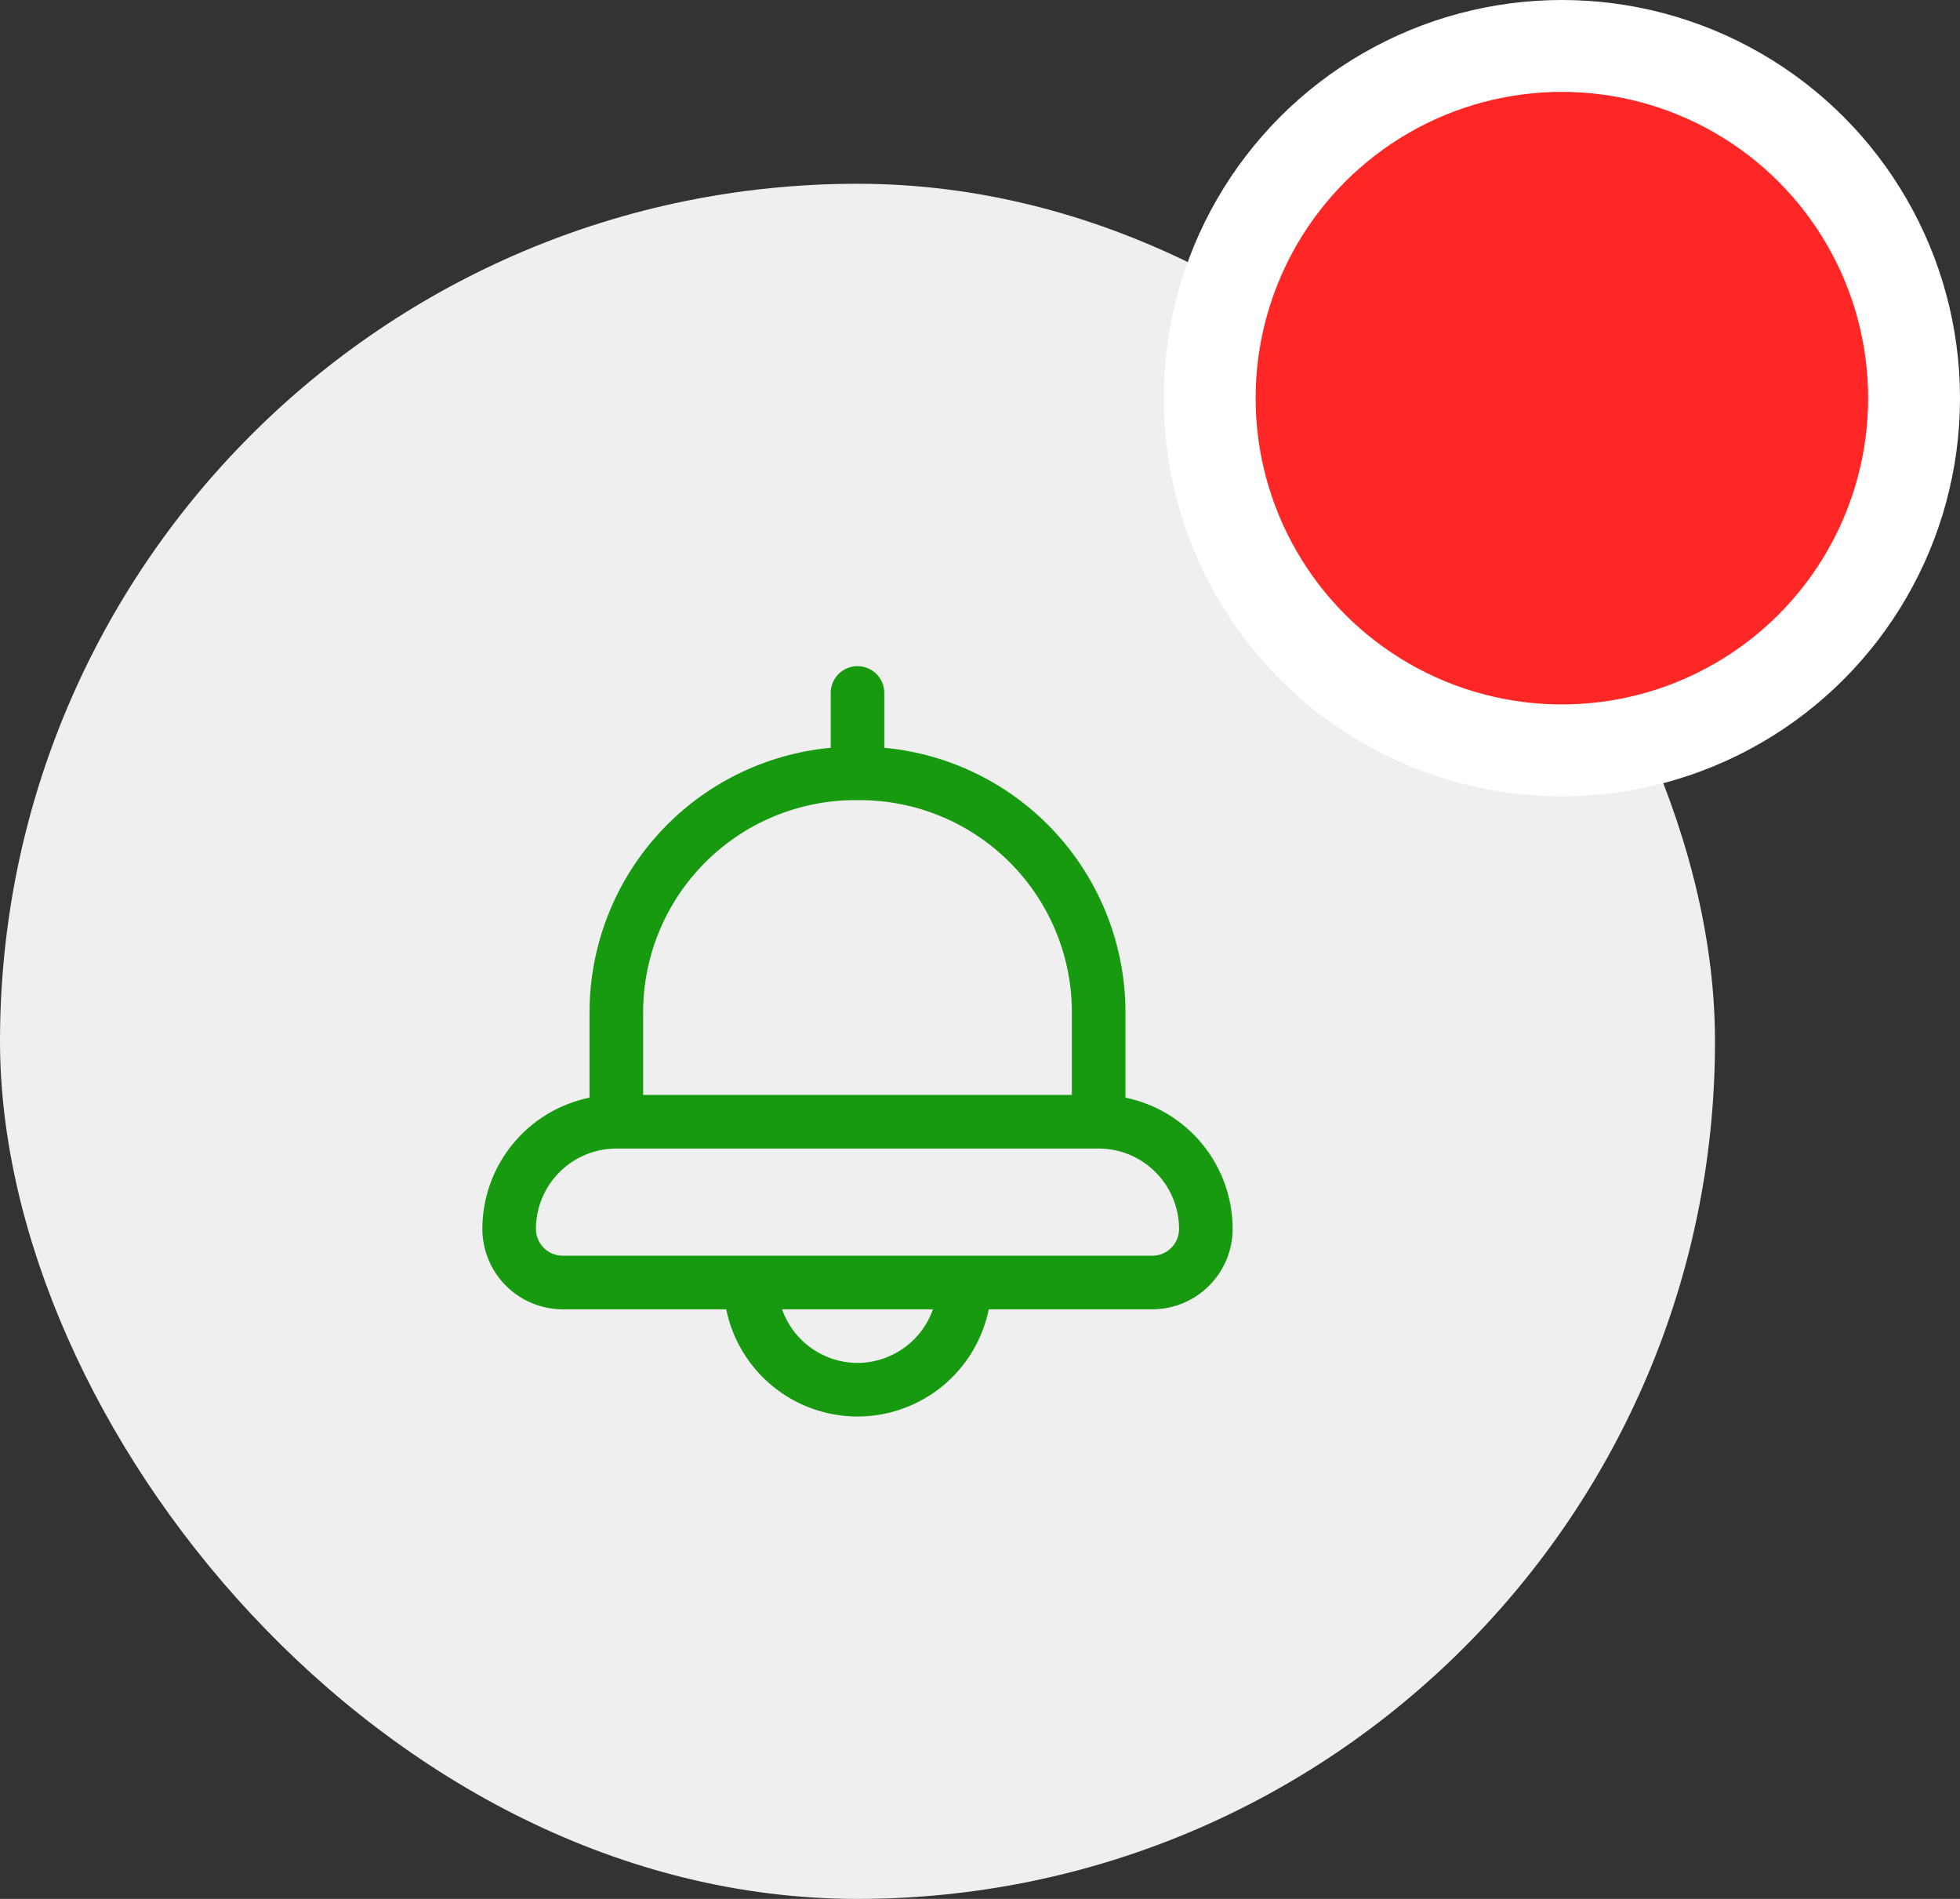 <svg width="64" height="62" viewBox="0 0 64 62" fill="none" xmlns="http://www.w3.org/2000/svg">
<rect x="0" y="0" width="64" height="62" fill="#333333" stroke="none"/>
<rect y="6" width="56" height="56" rx="28" fill="#EFEFEF"/>
<path d="M36.75 35.839V33.046C36.747 30.886 35.938 28.803 34.482 27.207C33.026 25.611 31.026 24.616 28.875 24.415V22.625C28.875 22.393 28.783 22.17 28.619 22.006C28.455 21.842 28.232 21.75 28 21.75C27.768 21.75 27.545 21.842 27.381 22.006C27.217 22.17 27.125 22.393 27.125 22.625V24.415C24.974 24.616 22.974 25.611 21.518 27.207C20.062 28.804 19.253 30.886 19.25 33.046V35.838C18.263 36.041 17.375 36.578 16.738 37.359C16.1 38.14 15.751 39.117 15.75 40.125C15.751 40.821 16.028 41.488 16.52 41.98C17.012 42.472 17.679 42.749 18.375 42.75H23.713C23.915 43.738 24.452 44.626 25.233 45.264C26.014 45.901 26.992 46.25 28 46.25C29.008 46.25 29.986 45.901 30.767 45.264C31.548 44.626 32.085 43.738 32.286 42.75H37.625C38.321 42.749 38.988 42.472 39.48 41.98C39.972 41.488 40.249 40.821 40.25 40.125C40.249 39.117 39.9 38.14 39.262 37.359C38.625 36.579 37.737 36.041 36.75 35.839ZM21 33.046C21.002 31.211 21.732 29.452 23.03 28.155C24.327 26.857 26.086 26.127 27.921 26.125H28.079C29.914 26.127 31.673 26.857 32.97 28.155C34.268 29.452 34.998 31.211 35 33.046V35.75H21V33.046ZM28 44.5C27.459 44.498 26.932 44.329 26.491 44.016C26.049 43.703 25.716 43.26 25.536 42.75H30.464C30.284 43.26 29.951 43.703 29.509 44.016C29.068 44.329 28.541 44.498 28 44.5ZM37.625 41H18.375C18.143 41 17.921 40.908 17.756 40.744C17.592 40.58 17.5 40.357 17.5 40.125C17.501 39.429 17.778 38.762 18.27 38.27C18.762 37.778 19.429 37.501 20.125 37.5H35.875C36.571 37.501 37.238 37.778 37.73 38.27C38.222 38.762 38.499 39.429 38.5 40.125C38.5 40.357 38.408 40.58 38.244 40.744C38.08 40.908 37.857 41 37.625 41Z" fill="#179A0F"/>
<circle cx="51" cy="13" r="11.5" fill="#FF2626" stroke="white" stroke-width="3"/>
</svg>
